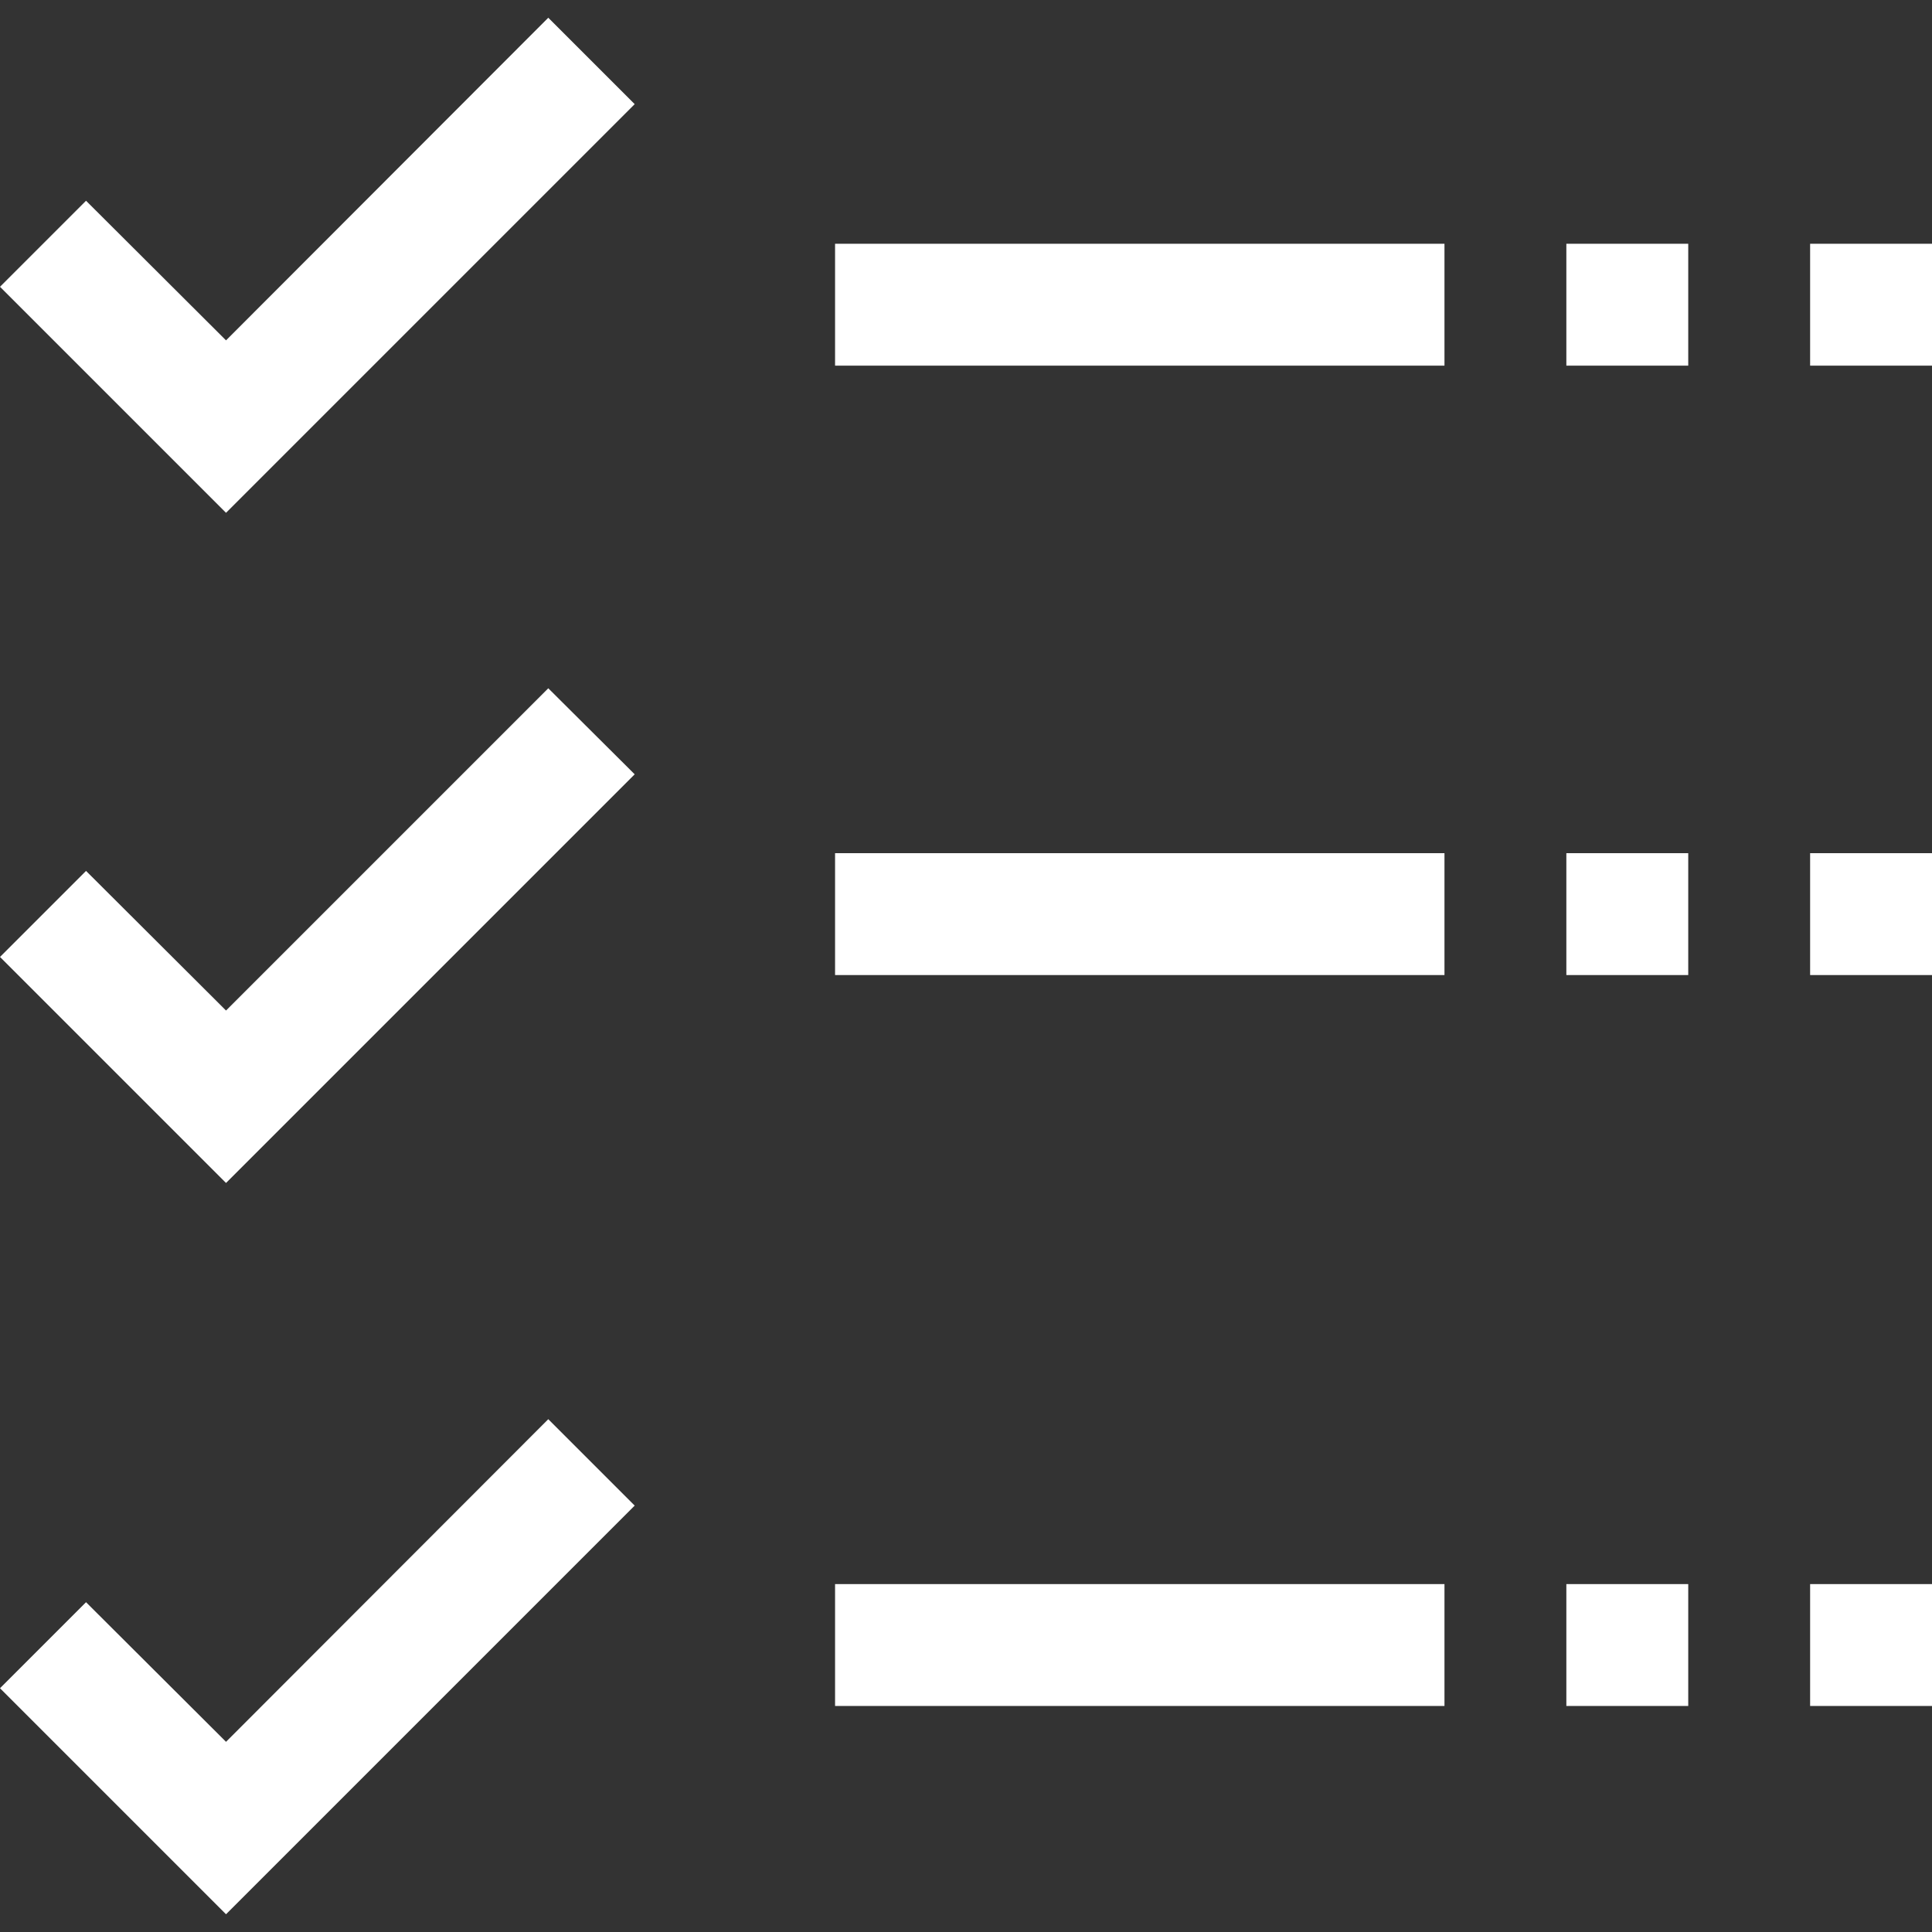<?xml version="1.0" encoding="utf-8"?>
<!-- Generator: Adobe Illustrator 21.0.2, SVG Export Plug-In . SVG Version: 6.00 Build 0)  -->
<svg version="1.1" id="Capa_1" xmlns="http://www.w3.org/2000/svg" xmlns:xlink="http://www.w3.org/1999/xlink" x="0px" y="0px"
	 viewBox="0 0 512 512" style="enable-background:new 0 0 512 512;" xml:space="preserve">
<rect x="0" y="0" width="512" height="512" fill="#333333" stroke="none"/>
<style type="text/css">
	.st0{fill:#FFFFFF;}
</style>
<g>
	<g>
		<g>
			<polygon class="st0" points="59.9,90.2 22.8,53.2 0,76 59.9,135.9 168.2,27.6 145.3,4.7 			"/>
			<polygon class="st0" points="59.9,267.8 22.8,230.8 0,253.6 59.9,313.5 168.2,205.2 145.3,182.4 			"/>
			<polygon class="st0" points="59.9,461.6 22.8,424.6 0,447.4 59.9,507.3 168.2,399 145.3,376.1 			"/>
			<rect x="415.1" y="419.8" class="st0" width="32.3" height="32.3"/>
			<rect x="479.7" y="419.8" class="st0" width="32.3" height="32.3"/>
			<rect x="221.3" y="419.8" class="st0" width="161.5" height="32.3"/>
			<rect x="415.1" y="226.1" class="st0" width="32.3" height="32.3"/>
			<rect x="479.7" y="226.1" class="st0" width="32.3" height="32.3"/>
			<rect x="221.3" y="226.1" class="st0" width="161.5" height="32.3"/>
			<rect x="479.7" y="64.6" class="st0" width="32.3" height="32.3"/>
			<rect x="415.1" y="64.6" class="st0" width="32.3" height="32.3"/>
			<rect x="221.3" y="64.6" class="st0" width="161.5" height="32.3"/>
		</g>
	</g>
</g>
</svg>
